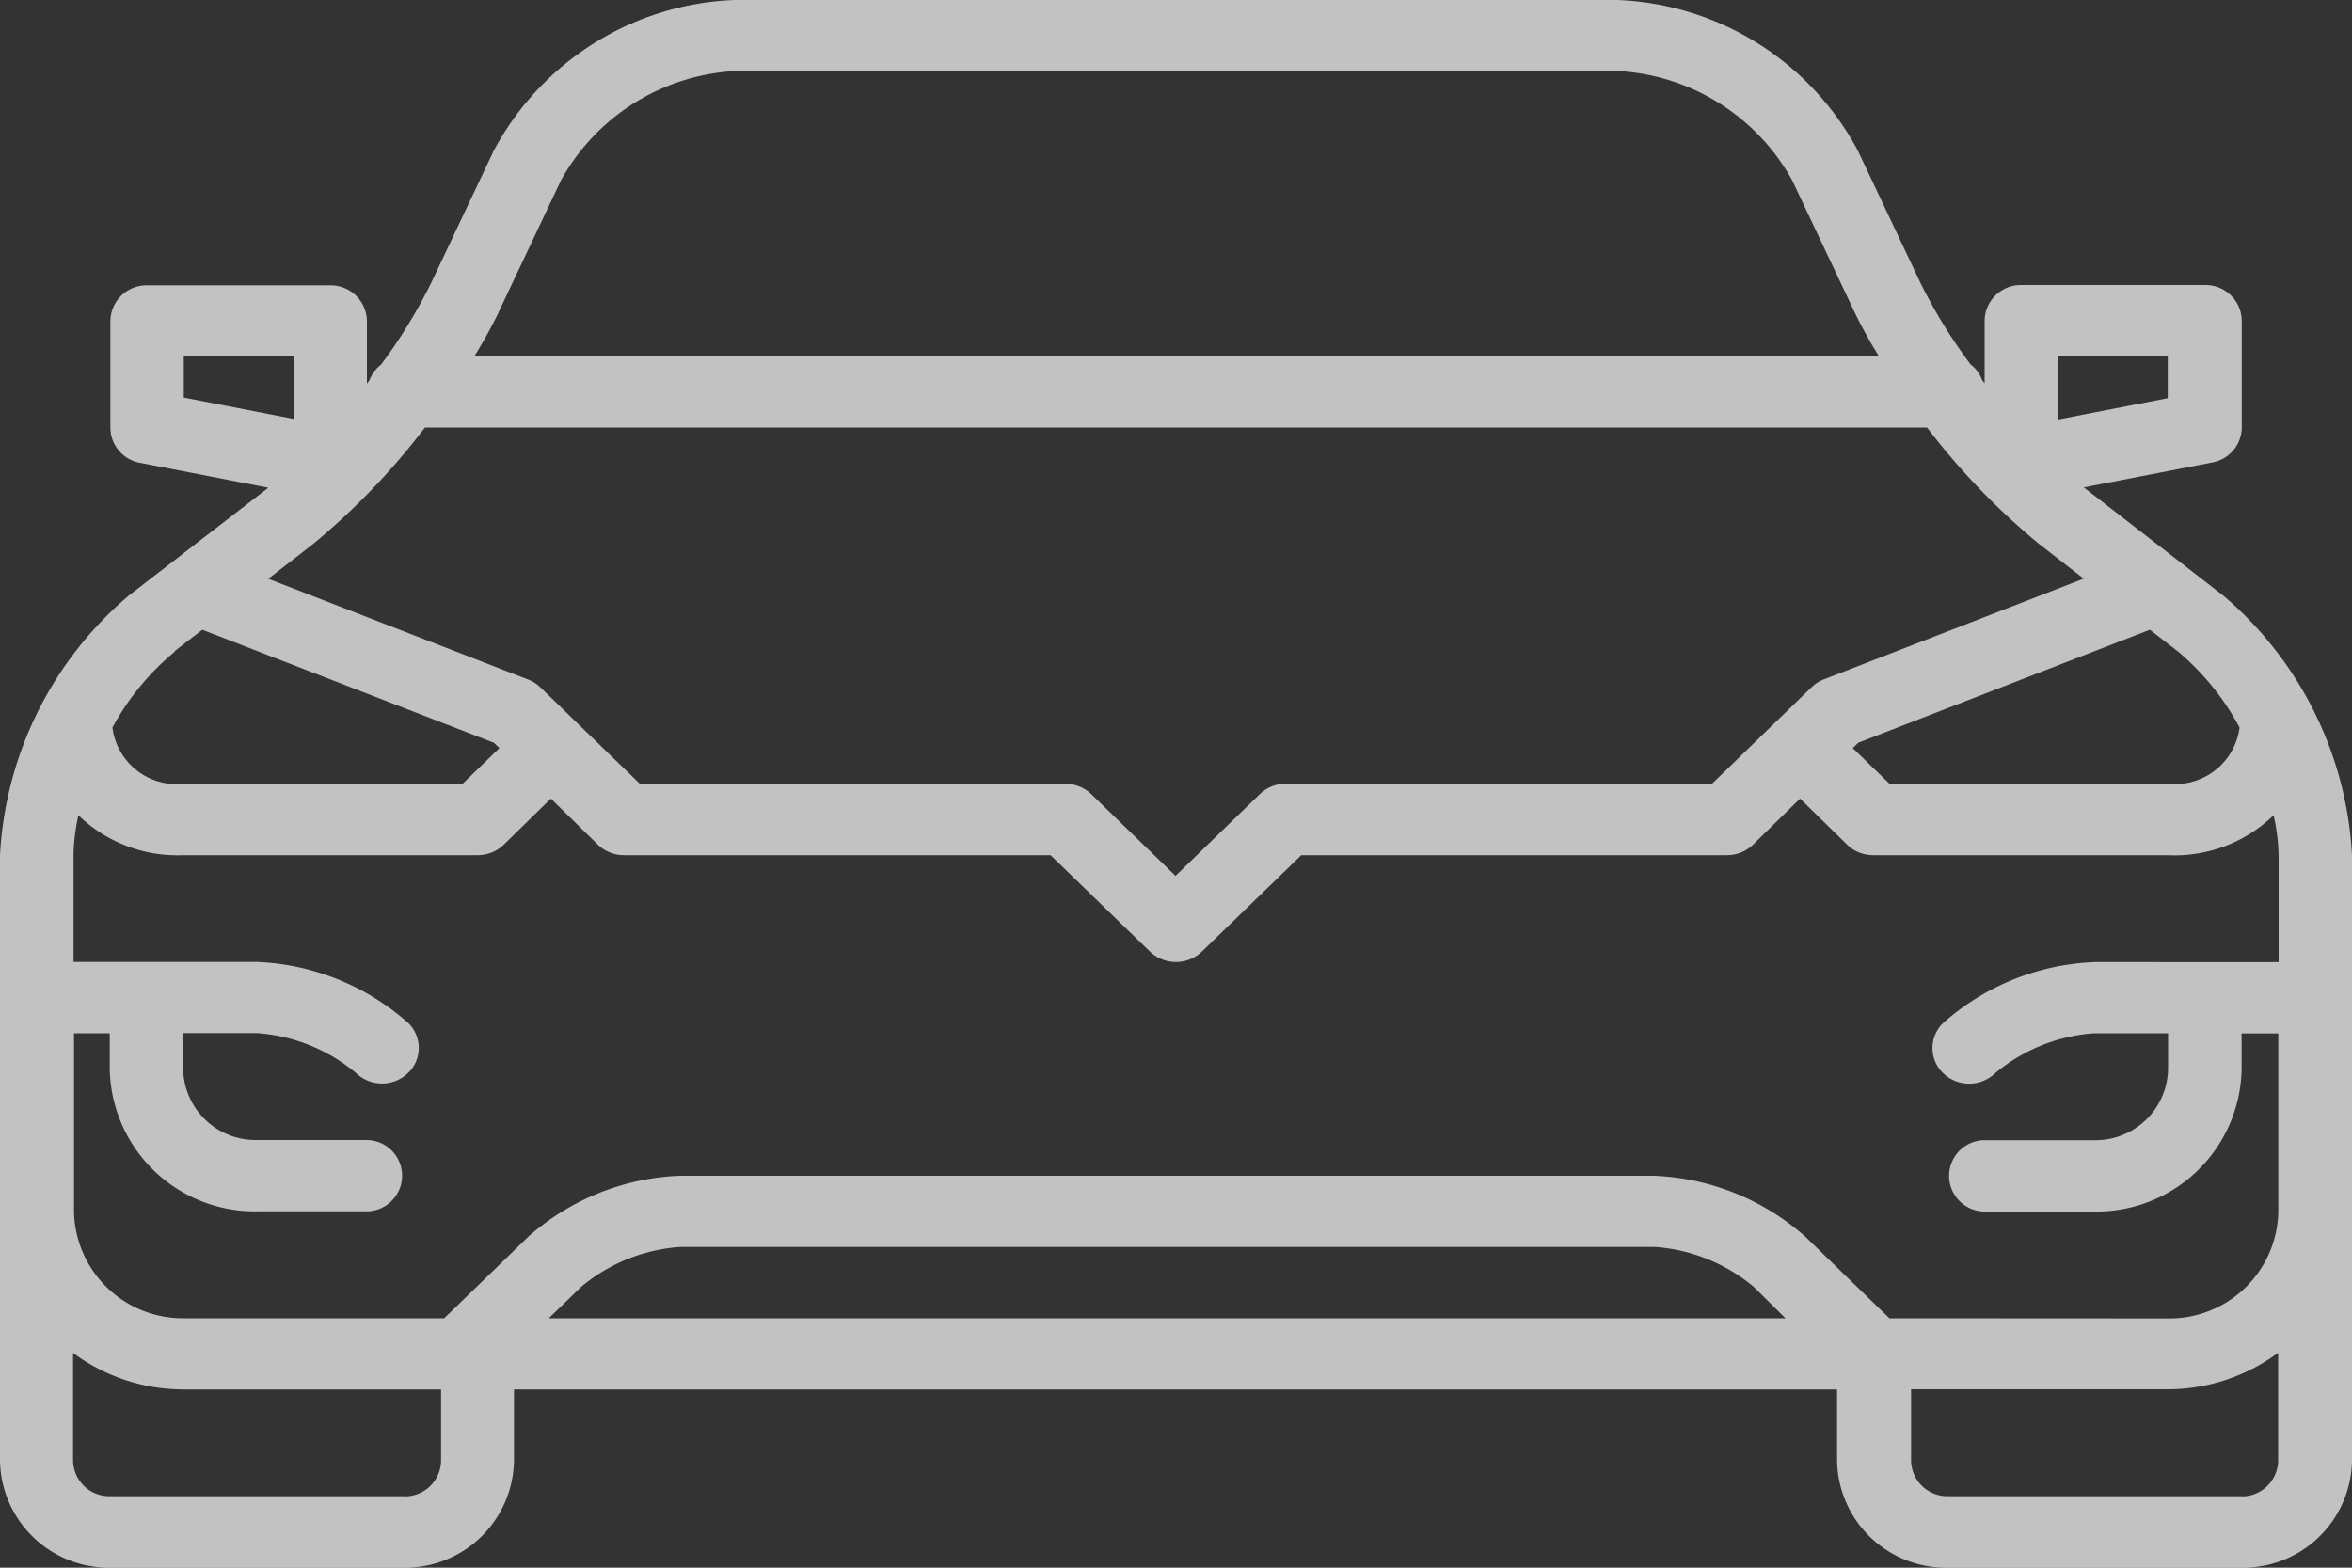 <svg xmlns="http://www.w3.org/2000/svg" width="15" height="10" viewBox="0 0 15 10">
  <rect x="0" y="0" width="15" height="10" fill="#333333" stroke="none"/>
  <path id="electric-car" d="M14.18,13.8l-.879-.682-.011-.009.819-.159a.229.229,0,0,0,.188-.223v-.682a.231.231,0,0,0-.234-.227H12.891a.231.231,0,0,0-.234.227v.4l-.016-.021a.221.221,0,0,0-.074-.1,3.334,3.334,0,0,1-.319-.519l-.4-.845A1.818,1.818,0,0,0,10.313,10H4.688a1.818,1.818,0,0,0-1.539.961l-.4.845a3.336,3.336,0,0,1-.319.52.223.223,0,0,0-.074.1l-.016.021v-.4a.231.231,0,0,0-.234-.227H.938a.231.231,0,0,0-.234.227v.682a.229.229,0,0,0,.188.223l.819.159-.011.009L.82,13.8A2.337,2.337,0,0,0,0,15.455v3.864A.694.694,0,0,0,.7,20H2.578a.694.694,0,0,0,.7-.682v-.455h8.438v.455a.694.694,0,0,0,.7.682H14.3a.694.694,0,0,0,.7-.682V15.455A2.337,2.337,0,0,0,14.18,13.8Zm-2.13,4.609-.537-.521a1.547,1.547,0,0,0-.966-.388H4.336a1.547,1.547,0,0,0-.966.388l-.537.521H1.172a.694.694,0,0,1-.7-.682V16.591H.7v.227a.925.925,0,0,0,.937.909h.7a.227.227,0,1,0,0-.455h-.7a.462.462,0,0,1-.469-.455v-.227h.469a1.1,1.1,0,0,1,.634.255.239.239,0,0,0,.331,0,.222.222,0,0,0,0-.321,1.547,1.547,0,0,0-.966-.388H.469v-.682A1.271,1.271,0,0,1,.5,15.2a.906.906,0,0,0,.671.255H3.047a.238.238,0,0,0,.166-.067l.3-.294.3.294a.238.238,0,0,0,.166.067H6.7l.634.615a.239.239,0,0,0,.331,0l.634-.615h2.715a.238.238,0,0,0,.166-.067l.3-.294.3.294a.238.238,0,0,0,.166.067h1.875A.906.906,0,0,0,14.5,15.2a1.272,1.272,0,0,1,.032.255v.682H13.359a1.547,1.547,0,0,0-.966.388.222.222,0,0,0,0,.321.239.239,0,0,0,.331,0,1.1,1.1,0,0,1,.634-.255h.469v.227a.462.462,0,0,1-.469.455h-.7a.227.227,0,1,0,0,.455h.7a.925.925,0,0,0,.938-.909v-.227h.234v1.136a.694.694,0,0,1-.7.682Zm-.663,0H3.5l.206-.2a1.1,1.1,0,0,1,.634-.255h6.211a1.1,1.1,0,0,1,.634.255ZM2.709,12.727h9.581a4.447,4.447,0,0,0,.717.745l.282.219-1.658.643h0a.235.235,0,0,0-.078.05l-.234.227-.4.388H8.2a.238.238,0,0,0-.166.067l-.537.521-.537-.521A.238.238,0,0,0,6.8,15H4.081l-.4-.388-.234-.227a.235.235,0,0,0-.078-.05h0l-1.658-.643.282-.219a4.467,4.467,0,0,0,.717-.746Zm11.574,1.913a.414.414,0,0,1-.455.359H12.05l-.234-.227.035-.034,1.86-.721.177.137A1.645,1.645,0,0,1,14.283,14.641Zm-1.158-2.368h.7v.268l-.7.136Zm-9.946-.279.4-.845a1.354,1.354,0,0,1,1.112-.695h5.625a1.353,1.353,0,0,1,1.112.694l.4.845a3.041,3.041,0,0,0,.154.279H3.026a2.986,2.986,0,0,0,.154-.279Zm-2.007.279h.7v.4l-.7-.136Zm-.059,1.882.177-.137,1.86.721.035.034L2.95,15H1.172a.414.414,0,0,1-.455-.359,1.644,1.644,0,0,1,.4-.486Zm1.465,5.39H.7a.231.231,0,0,1-.234-.227v-.687a1.185,1.185,0,0,0,.7.233H2.813v.455A.231.231,0,0,1,2.578,19.545Zm11.719,0H12.422a.231.231,0,0,1-.234-.227v-.455h1.641a1.185,1.185,0,0,0,.7-.233v.688A.231.231,0,0,1,14.3,19.545Z" transform="translate(0 -10)" fill="rgba(255,255,255,0.7)"/>
</svg>
